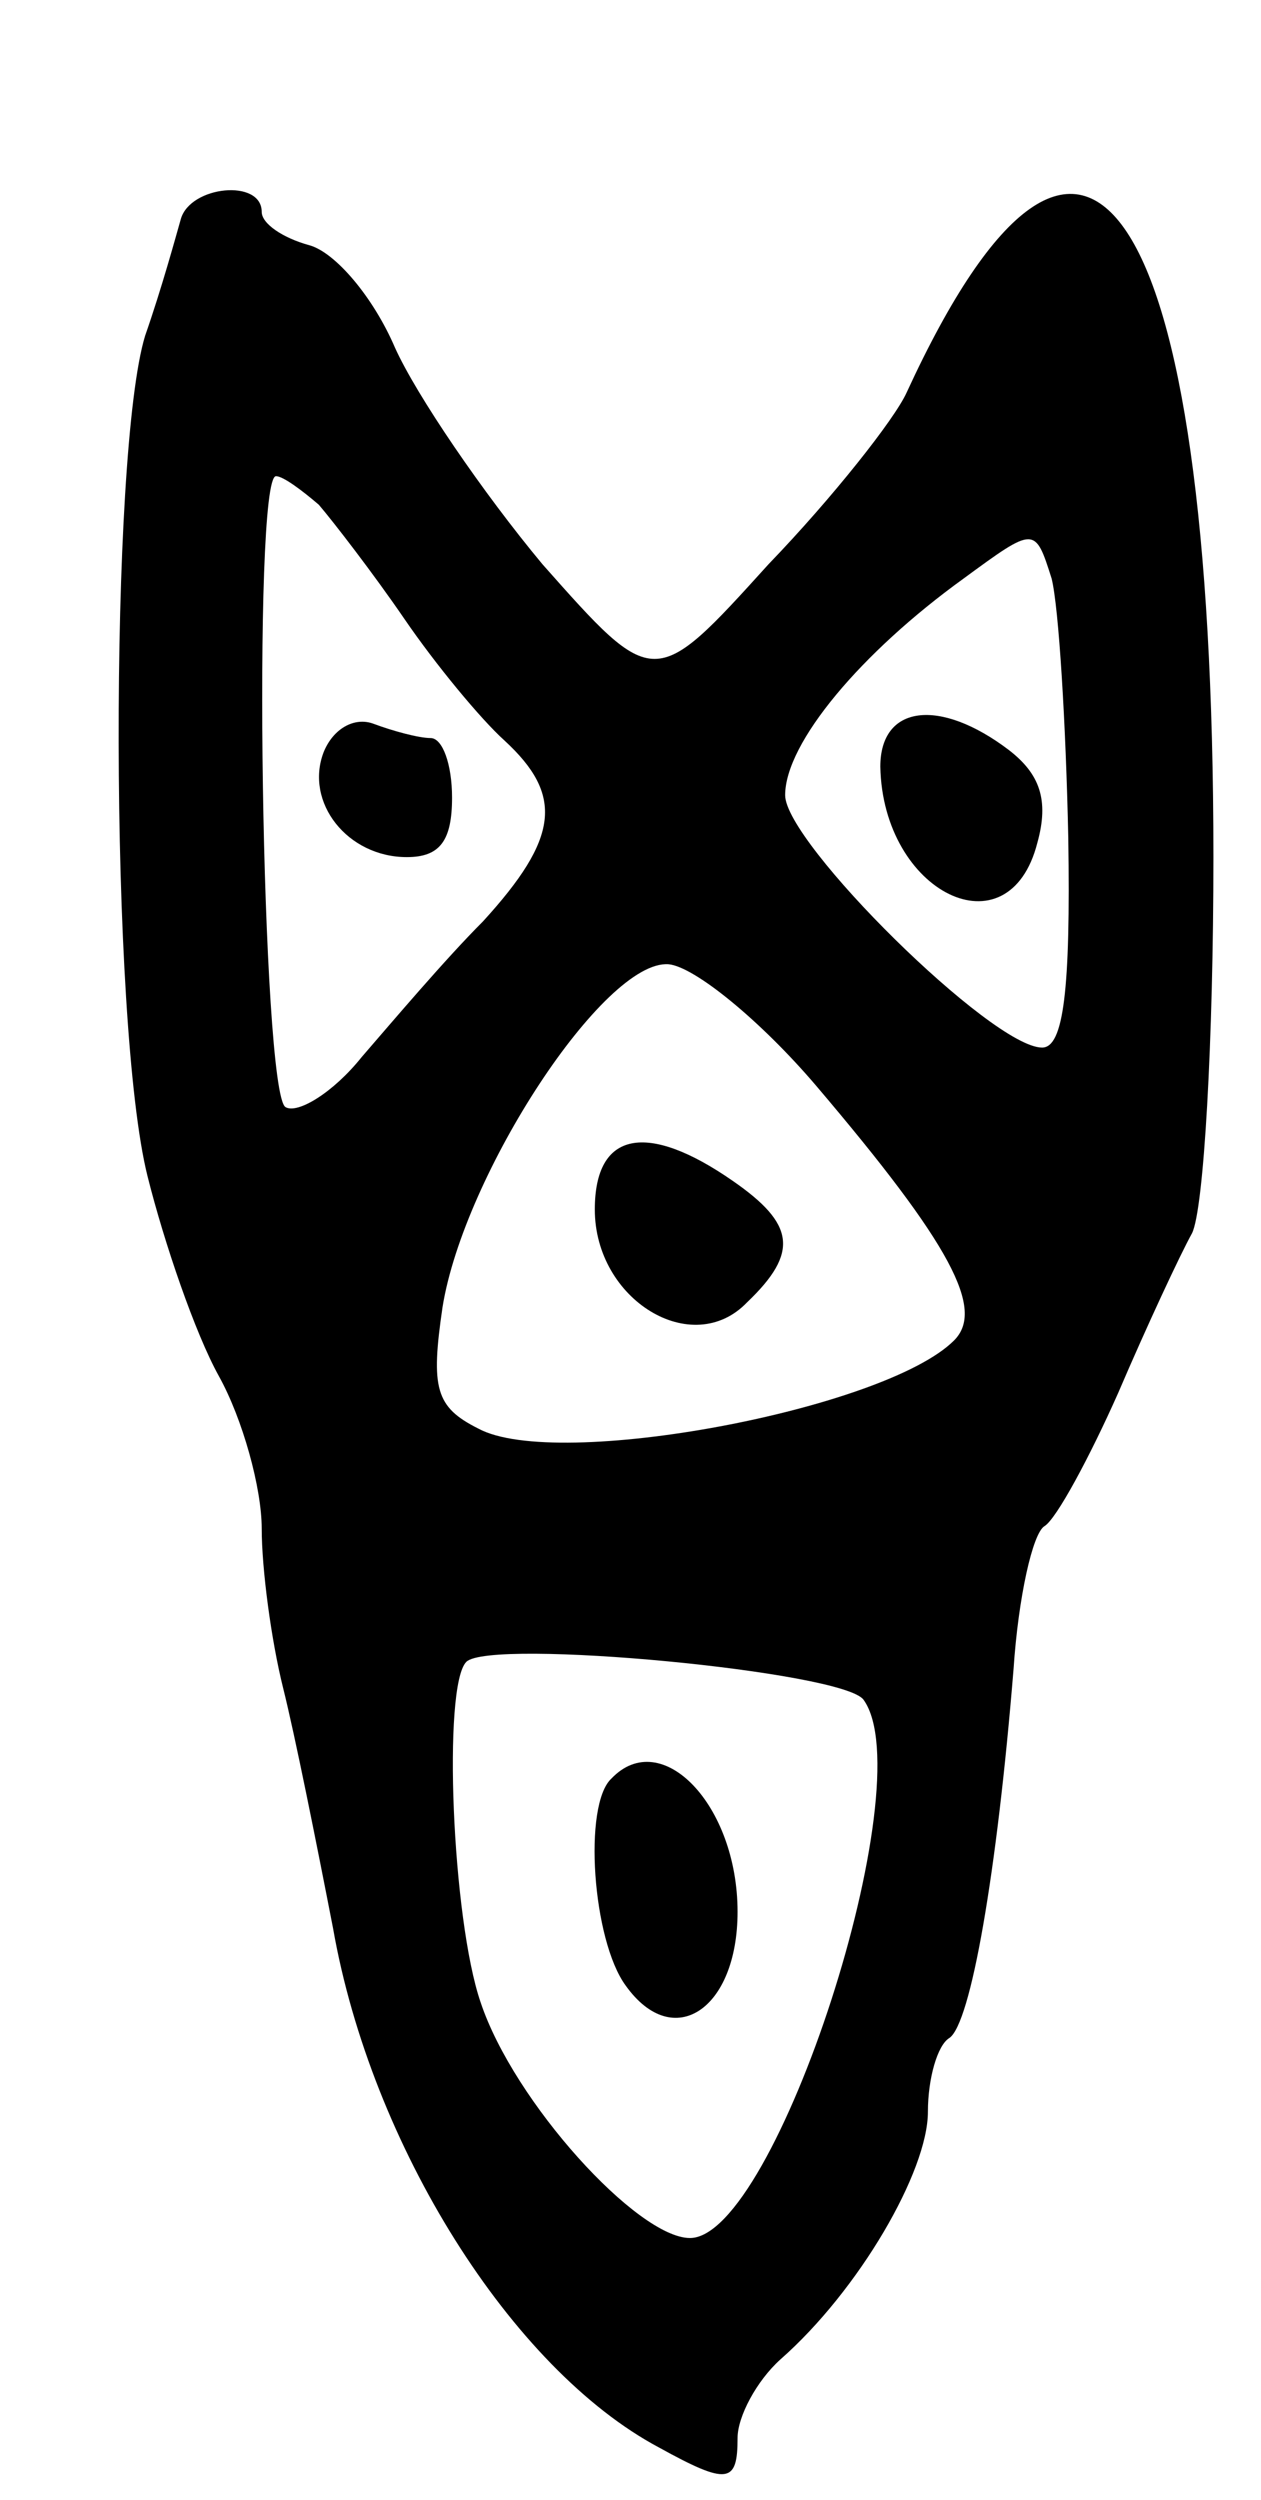 <svg version="1.0" xmlns="http://www.w3.org/2000/svg"
 width="53pt" height="105pt" viewBox="0 0 53 105"
 preserveAspectRatio="xMidYMid meet">
<g transform="translate(0,105) scale(0.1,-0.1)"
fill="#000000" stroke="none">
<path d="M76 958 c-2 -7 -8 -29 -15 -49 -15 -49 -15 -289 1 -353 7 -28 20 -66
30 -84 10 -18 18 -47 18 -64 0 -17 4 -47 9 -67 5 -20 14 -65 21 -101 16 -91
75 -185 137 -218 29 -16 33 -15 33 4 0 9 8 24 18 33 33 29 62 79 62 104 0 14
4 28 9 31 9 6 20 69 27 155 2 30 8 57 13 60 5 3 19 29 31 56 12 28 26 58 31
67 5 10 9 81 9 158 0 277 -54 358 -129 195 -5 -11 -31 -44 -58 -72 -48 -53
-48 -53 -95 0 -25 30 -53 71 -62 91 -9 21 -25 40 -36 43 -11 3 -20 9 -20 14 0
14 -30 11 -34 -3z m58 -120 c6 -7 23 -29 36 -48 13 -19 32 -42 42 -51 25 -23
23 -41 -9 -76 -16 -16 -38 -42 -51 -57 -12 -15 -27 -24 -32 -21 -10 6 -14 265
-4 265 3 0 11 -6 18 -12z m315 -140 c1 -64 -2 -88 -11 -88 -21 0 -108 86 -108
106 0 22 32 60 75 91 30 22 30 22 37 0 3 -12 6 -61 7 -109z m-106 -104 c57
-67 71 -94 58 -107 -29 -29 -167 -55 -200 -37 -18 9 -20 17 -15 51 9 56 68
146 95 144 11 -1 39 -24 62 -51z m20 -258 c25 -35 -37 -226 -73 -226 -22 0
-74 57 -88 99 -12 35 -16 133 -6 143 10 10 159 -4 167 -16z"/>
<path d="M136 734 c-8 -21 10 -44 35 -44 14 0 19 7 19 25 0 14 -4 25 -9 25 -5
0 -16 3 -24 6 -8 3 -17 -2 -21 -12z"/>
<path d="M370 728 c1 -53 54 -79 66 -32 5 18 1 29 -12 39 -29 22 -54 19 -54
-7z"/>
<path d="M250 542 c0 -38 41 -63 64 -39 22 21 20 33 -6 51 -36 25 -58 21 -58
-12z"/>
<path d="M257 303 c-12 -11 -8 -68 6 -87 20 -28 47 -10 47 31 0 45 -32 78 -53
56z"/>
</g>
</svg>
